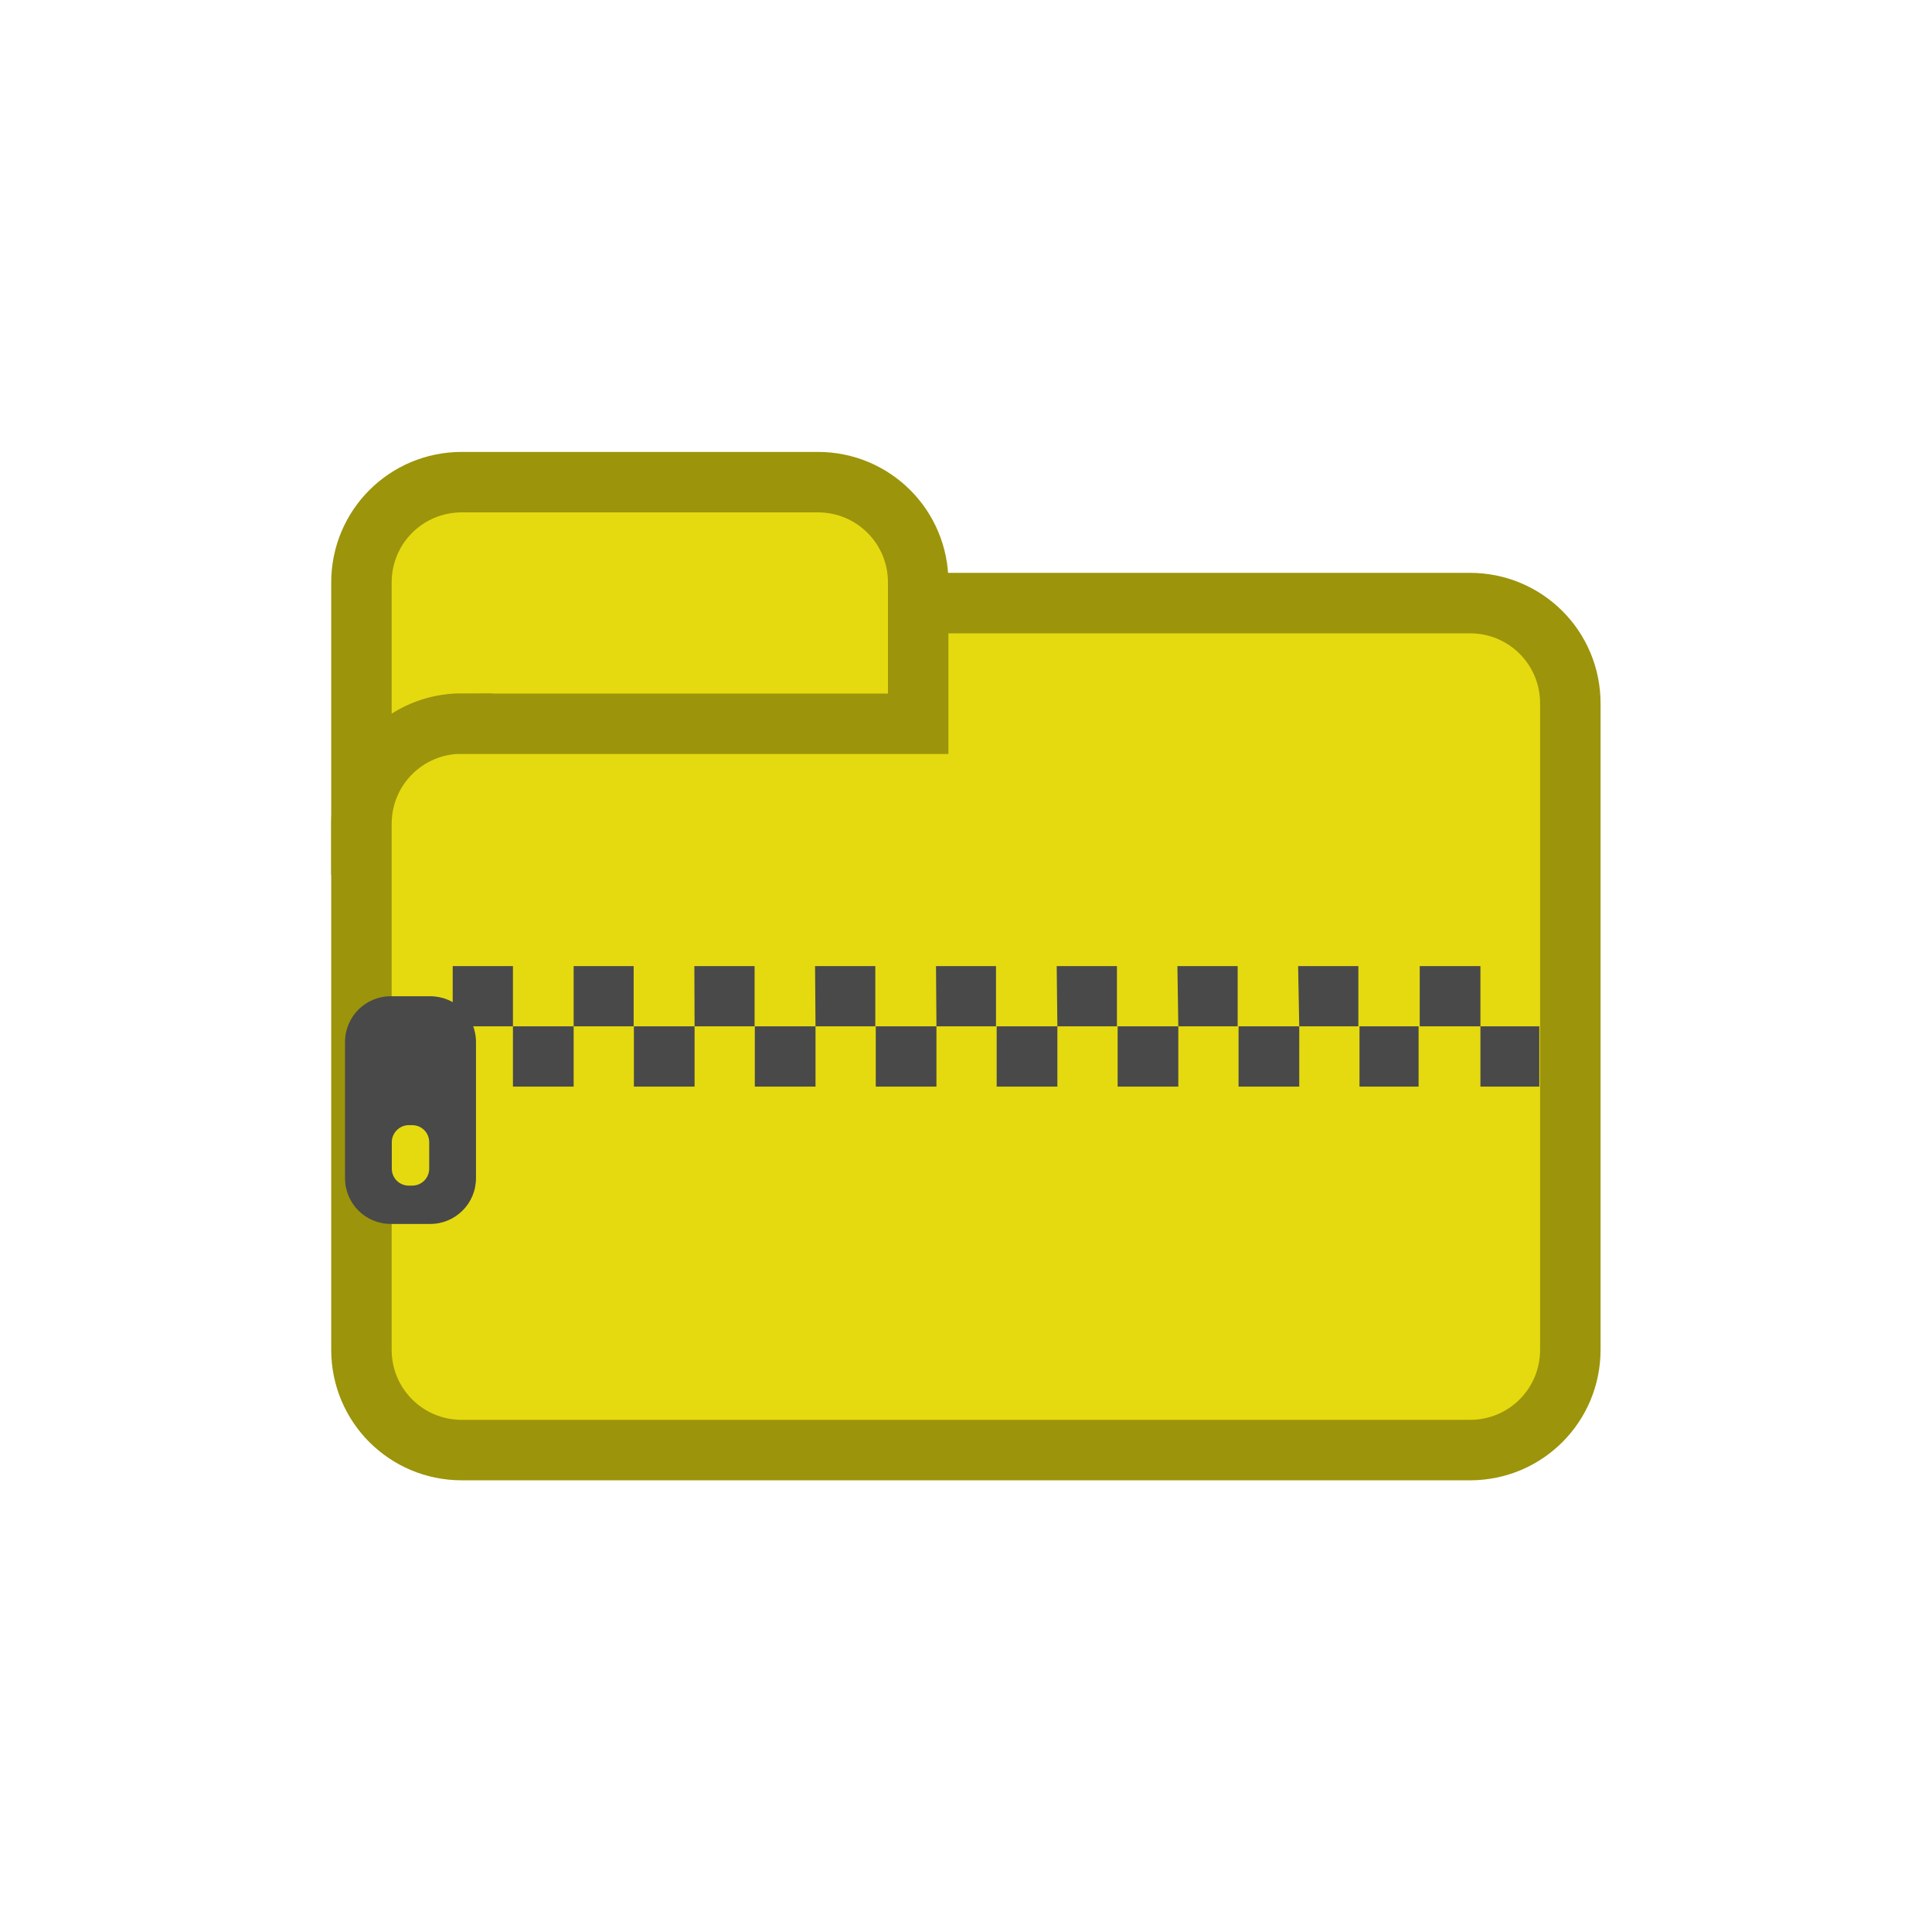 <?xml version="1.0" encoding="UTF-8" standalone="no"?>
<!-- Created with Inkscape (http://www.inkscape.org/) -->

<svg
   width="32"
   height="32"
   viewBox="0 0 8.467 8.467"
   version="1.1"
   id="svg1"
   sodipodi:docname="archive.svg"
   inkscape:version="1.3 (0e150ed6c4, 2023-07-21)"
   xmlns:inkscape="http://www.inkscape.org/namespaces/inkscape"
   xmlns:sodipodi="http://sodipodi.sourceforge.net/DTD/sodipodi-0.dtd"
   xmlns="http://www.w3.org/2000/svg"
   xmlns:svg="http://www.w3.org/2000/svg">
  <sodipodi:namedview
     id="namedview1"
     pagecolor="#ffffff"
     bordercolor="#000000"
     borderopacity="0.25"
     inkscape:showpageshadow="2"
     inkscape:pageopacity="0.0"
     inkscape:pagecheckerboard="0"
     inkscape:deskcolor="#d1d1d1"
     inkscape:zoom="23.09375"
     inkscape:cx="13.077131"
     inkscape:cy="11.32341"
     inkscape:window-width="1920"
     inkscape:window-height="974"
     inkscape:window-x="-11"
     inkscape:window-y="-11"
     inkscape:window-maximized="1"
     inkscape:current-layer="svg1" />
  <defs
     id="defs1" />
  <path
     id="path2"
     style="fill:#e5da10;stroke:#9c940b;stroke-width:0.265;stroke-linecap:round"
     d="M 4.024,3.701 V 2.553 c 0,-0.244 -0.196,-0.44 -0.44,-0.44 H 2.024 c -0.244,0 -0.44,0.196 -0.44,0.44 V 3.701 Z" />
  <path
     id="rect1"
     style="fill:#e5da10;stroke:#9c940b;stroke-width:0.265;stroke-linecap:round;stroke-dasharray:none"
     d="M 2.024,3.172 H 4.024 V 2.643 h 2.418 c 0.244,0 0.44,0.196 0.44,0.44 v 2.832 c 0,0.244 -0.196,0.44 -0.44,0.44 H 2.024 c -0.244,0 -0.44,-0.196 -0.44,-0.44 V 3.611 c 0,-0.244 0.196,-0.44 0.44,-0.44 z" />
  <path
     style="color:#000000;fill:#494949;stroke-dasharray:0.265, 0.265;-inkscape-stroke:none"
     d="M 1.984,4.234 V 4.498 H 2.248 V 4.234 Z m 0.264,0.264 v 0.264 h 0.266 V 4.498 Z m 0.266,0 H 2.777 V 4.234 H 2.514 Z m 0.264,0 v 0.264 h 0.266 V 4.498 Z m 0.266,0 H 3.307 V 4.234 H 3.043 Z m 0.264,0 v 0.264 h 0.266 V 4.498 Z m 0.266,0 H 3.836 V 4.234 H 3.572 Z m 0.264,0 v 0.264 h 0.266 V 4.498 Z m 0.266,0 H 4.365 V 4.234 H 4.102 Z m 0.264,0 v 0.264 h 0.266 V 4.498 Z m 0.266,0 H 4.895 V 4.234 H 4.631 Z m 0.264,0 v 0.264 h 0.266 V 4.498 Z m 0.266,0 H 5.424 V 4.234 H 5.16 Z m 0.264,0 v 0.264 h 0.266 V 4.498 Z m 0.266,0 H 5.953 V 4.234 H 5.689 Z m 0.264,0 V 4.762 H 6.217 V 4.498 Z m 0.264,0 h 0.266 V 4.234 h -0.266 z m 0.266,0 V 4.762 H 6.746 V 4.498 Z m -4.498,0 H 1.721 V 4.762 H 1.984 Z"
     id="path1" />
  <path
     id="rect3"
     style="fill:#494949;fill-opacity:1;stroke:none;stroke-width:0.265;stroke-dasharray:none;stroke-dashoffset:0;stroke-opacity:1"
     d="m 1.713,4.366 c -0.111,0 -0.201,0.089 -0.201,0.201 v 0.596 c 0,0.111 0.089,0.201 0.201,0.201 h 0.172 c 0.111,0 0.201,-0.089 0.201,-0.201 V 4.567 c 0,-0.111 -0.089,-0.201 -0.201,-0.201 z m 0.075,0.565 c 0.001,-6.45e-5 0.002,0 0.004,0 h 0.014 c 0.042,0 0.075,0.033 0.075,0.075 v 0.115 c 0,0.042 -0.033,0.075 -0.075,0.075 h -0.014 c -0.042,0 -0.075,-0.033 -0.075,-0.075 V 5.006 c 0,-0.04 0.032,-0.073 0.071,-0.075 z" />
</svg>
